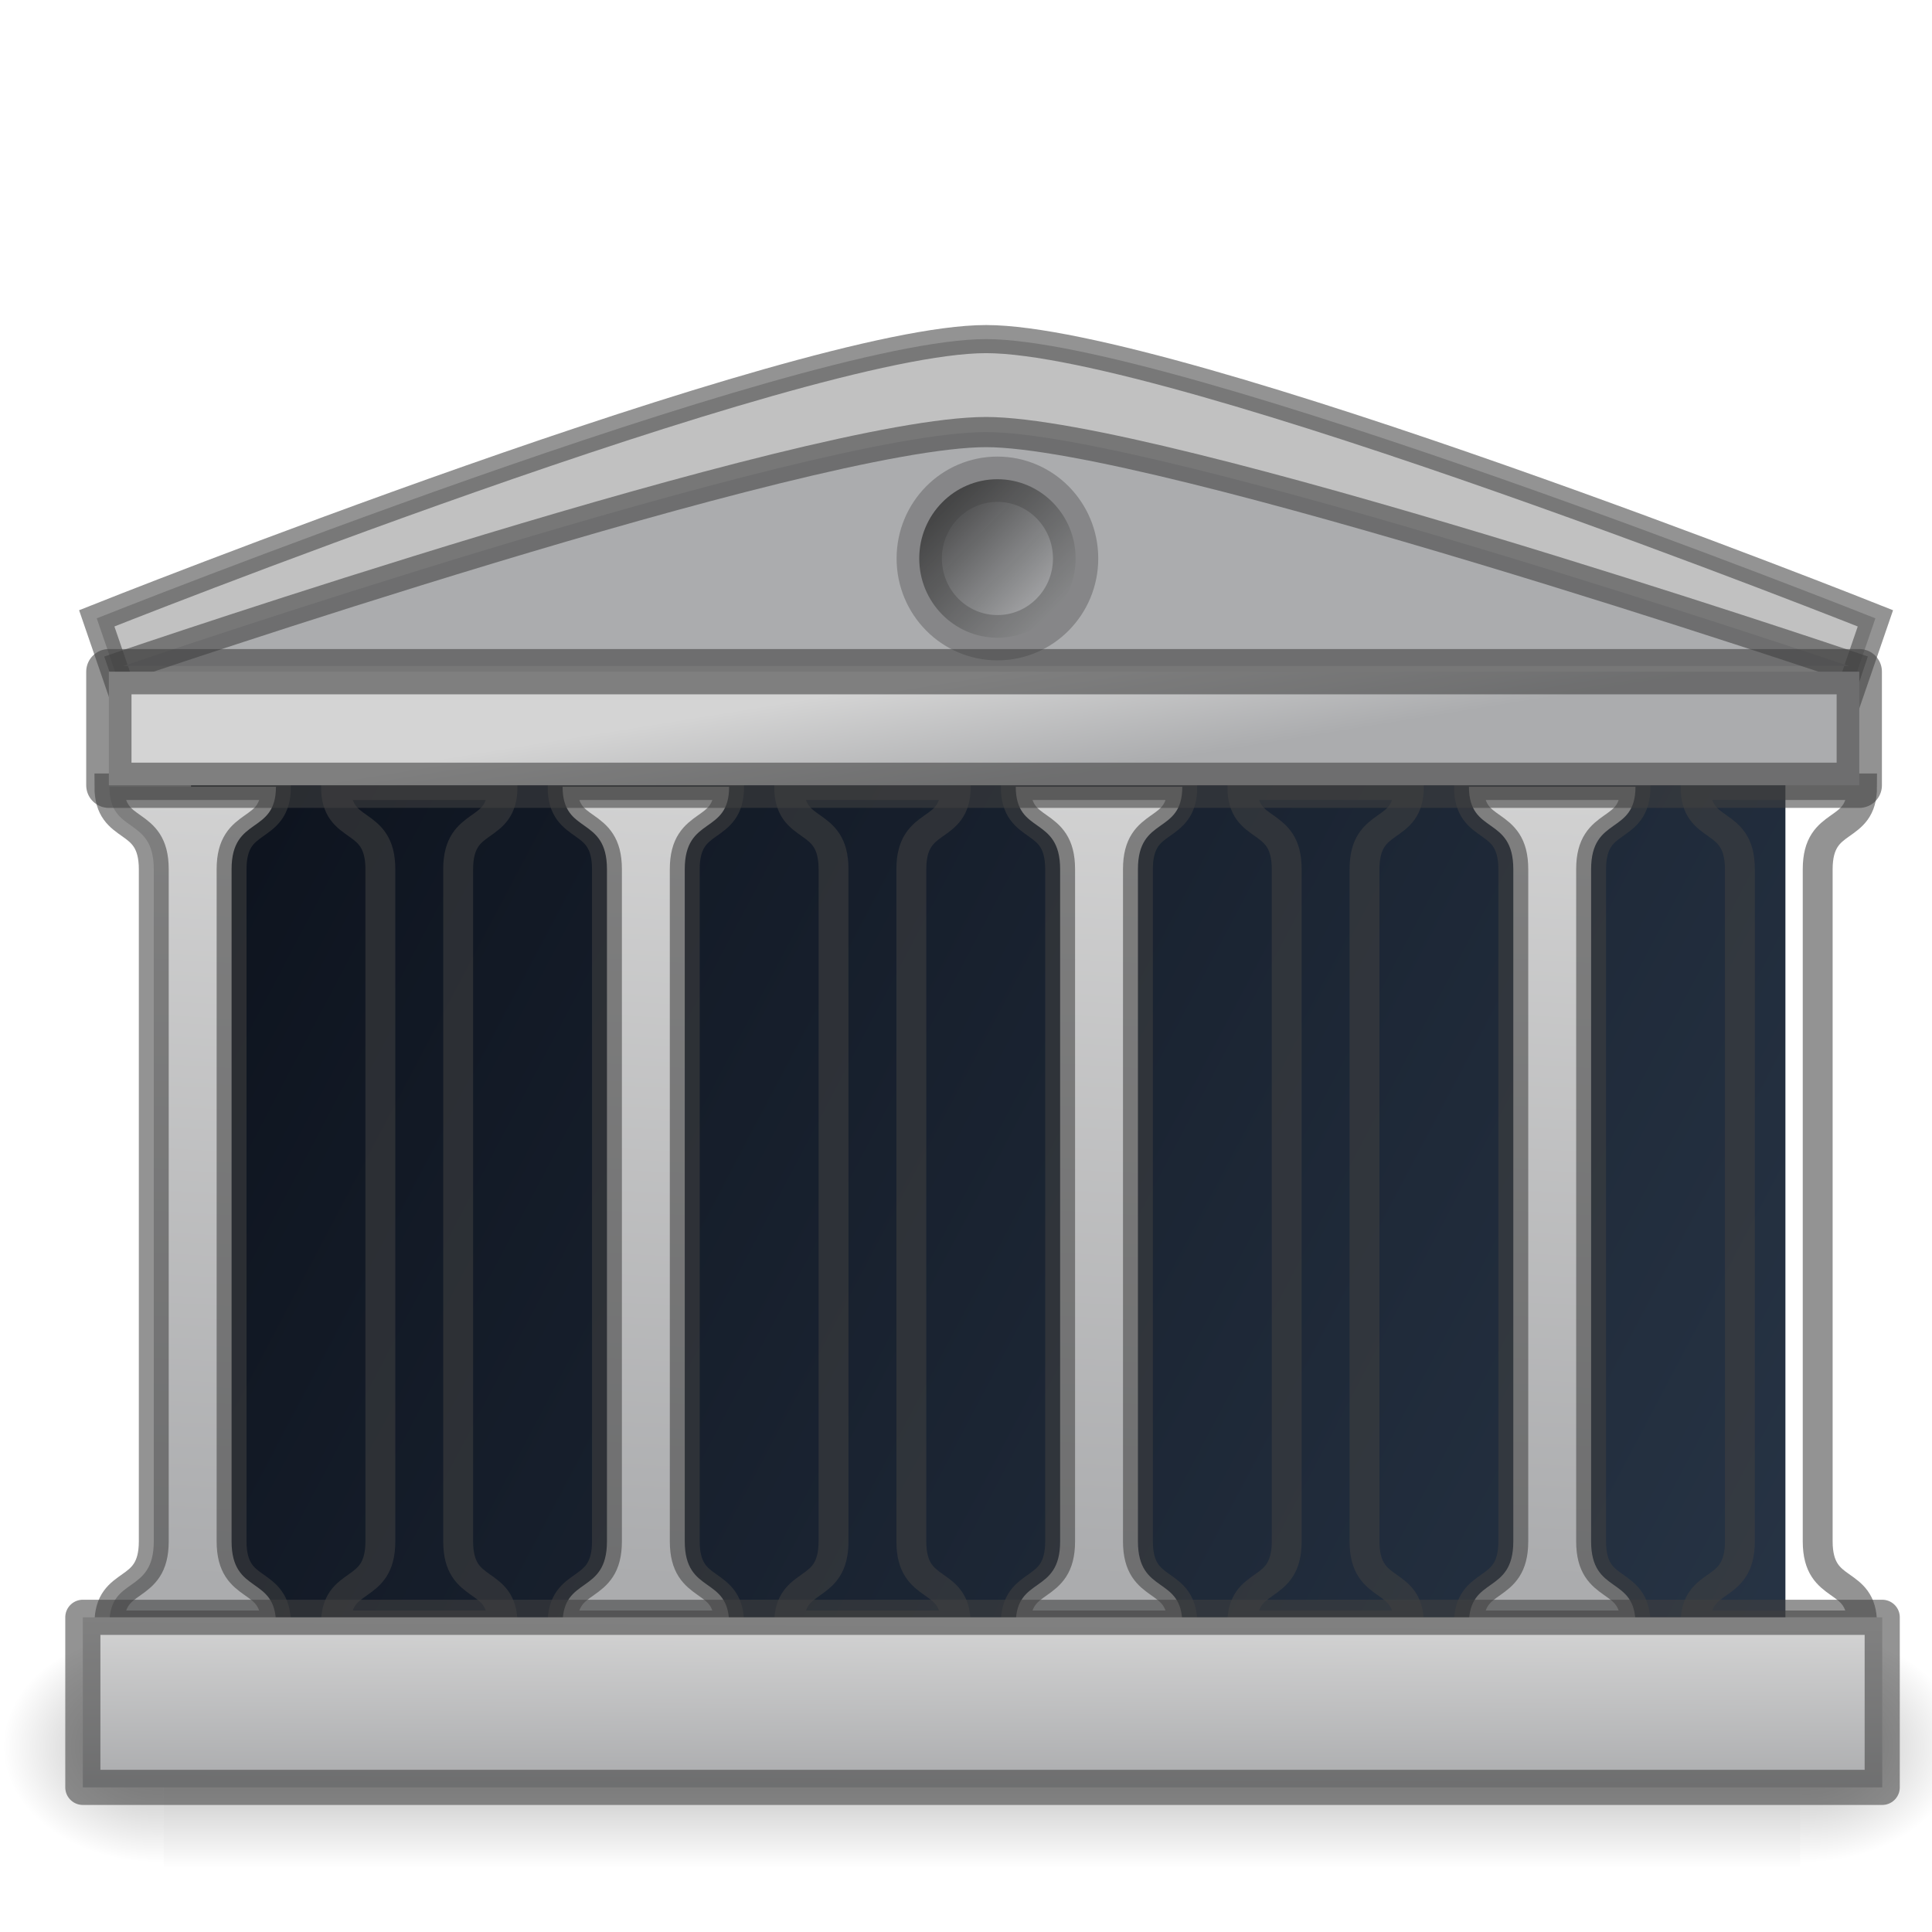 <?xml version="1.0" encoding="UTF-8" standalone="no"?>
<!-- Created with Inkscape (http://www.inkscape.org/) -->

<svg
   xmlns:dc="http://purl.org/dc/elements/1.1/"
   xmlns:cc="http://creativecommons.org/ns#"
   xmlns:rdf="http://www.w3.org/1999/02/22-rdf-syntax-ns#"
   xmlns:svg="http://www.w3.org/2000/svg"
   xmlns="http://www.w3.org/2000/svg"
   xmlns:xlink="http://www.w3.org/1999/xlink"
   xmlns:sodipodi="http://sodipodi.sourceforge.net/DTD/sodipodi-0.dtd"
   xmlns:inkscape="http://www.inkscape.org/namespaces/inkscape"
   version="1.0"
   width="64"
   height="64"
   id="svg2"
   inkscape:version="0.92.3 (2405546, 2018-03-11)"
   sodipodi:docname="com.github.lainsce.aesop.svg">
  <sodipodi:namedview
     pagecolor="#ffffff"
     bordercolor="#666666"
     borderopacity="1"
     objecttolerance="10"
     gridtolerance="10"
     guidetolerance="10"
     inkscape:pageopacity="0"
     inkscape:pageshadow="2"
     inkscape:window-width="1920"
     inkscape:window-height="962"
     id="namedview74"
     showgrid="false"
     fit-margin-top="0"
     fit-margin-left="0"
     fit-margin-right="0"
     fit-margin-bottom="0"
     inkscape:zoom="8"
     inkscape:cx="89.087014"
     inkscape:cy="35.505042"
     inkscape:window-x="0"
     inkscape:window-y="30"
     inkscape:window-maximized="1"
     inkscape:current-layer="svg2"
     showguides="true"
     inkscape:guide-bbox="true"
     inkscape:measure-start="0,0"
     inkscape:measure-end="0,0">
    <inkscape:grid
       type="xygrid"
       id="grid1133" />
  </sodipodi:namedview>
  <defs
     id="defs5">
    <linearGradient
       inkscape:collect="always"
       id="linearGradient1806">
      <stop
         style="stop-color:#060606;stop-opacity:1;"
         offset="0"
         id="stop1802" />
      <stop
         style="stop-color:#060606;stop-opacity:0;"
         offset="1"
         id="stop1804" />
    </linearGradient>
    <linearGradient
       inkscape:collect="always"
       id="linearGradient1798">
      <stop
         style="stop-color:#0e141f;stop-opacity:1;"
         offset="0"
         id="stop1794" />
      <stop
         style="stop-color:#273445;stop-opacity:1"
         offset="1"
         id="stop1796" />
    </linearGradient>
    <linearGradient
       id="linearGradient1792">
      <stop
         id="stop1788"
         offset="0"
         style="stop-color:#abacae;stop-opacity:1" />
      <stop
         id="stop1790"
         offset="1"
         style="stop-color:#abacae;stop-opacity:1" />
    </linearGradient>
    <linearGradient
       id="linearGradient4170">
      <stop
         style="stop-color:#5c5c5c;stop-opacity:1"
         offset="0"
         id="stop4172" />
      <stop
         style="stop-color:#c3c3c3;stop-opacity:1"
         offset="1"
         id="stop4174" />
    </linearGradient>
    <linearGradient
       id="linearGradient4152">
      <stop
         style="stop-color:black;stop-opacity:1"
         offset="0"
         id="stop4154" />
      <stop
         style="stop-color:black;stop-opacity:0"
         offset="1"
         id="stop4156" />
    </linearGradient>
    <linearGradient
       id="linearGradient4066">
      <stop
         style="stop-color:#848484;stop-opacity:1"
         offset="0"
         id="stop4068" />
      <stop
         style="stop-color:white;stop-opacity:1"
         offset="0.5"
         id="stop4074" />
      <stop
         style="stop-color:#848484;stop-opacity:1"
         offset="1"
         id="stop4070" />
    </linearGradient>
    <linearGradient
       id="linearGradient2965">
      <stop
         style="stop-color:#d4d4d4;stop-opacity:1"
         offset="0"
         id="stop2967" />
      <stop
         style="stop-color:#abacae;stop-opacity:1"
         offset="1"
         id="stop2969" />
    </linearGradient>
    <linearGradient
       x1="242.734"
       y1="94.386"
       x2="223.984"
       y2="21.034"
       id="linearGradient4210"
       xlink:href="#linearGradient4170"
       gradientUnits="userSpaceOnUse"
       gradientTransform="matrix(0.382,0,0,0.352,-12.243,9.261)" />
    <linearGradient
       x1="204.321"
       y1="57.368"
       x2="204.321"
       y2="97.102"
       id="linearGradient4220"
       xlink:href="#linearGradient4170"
       gradientUnits="userSpaceOnUse"
       gradientTransform="matrix(0.382,0,0,0.352,-12.243,9.261)" />
    <linearGradient
       gradientTransform="matrix(0.213,0,0,0.066,-13.148,75.519)"
       gradientUnits="userSpaceOnUse"
       xlink:href="#linearGradient5048-585"
       id="linearGradient5875"
       y2="609.505"
       x2="302.857"
       y1="366.648"
       x1="302.857" />
    <linearGradient
       id="linearGradient5048-585">
      <stop
         offset="0"
         style="stop-color:#000000;stop-opacity:0"
         id="stop2667" />
      <stop
         offset="0.5"
         style="stop-color:#000000;stop-opacity:1"
         id="stop2669" />
      <stop
         offset="1"
         style="stop-color:#000000;stop-opacity:0"
         id="stop2671" />
    </linearGradient>
    <radialGradient
       gradientTransform="matrix(0.083,0,0,0.066,65.629,75.519)"
       gradientUnits="userSpaceOnUse"
       xlink:href="#linearGradient4152"
       id="radialGradient5877"
       fy="486.648"
       fx="605.714"
       r="117.143"
       cy="486.648"
       cx="605.714" />
    <radialGradient
       gradientTransform="matrix(-0.083,0,0,0.066,62.348,75.519)"
       gradientUnits="userSpaceOnUse"
       xlink:href="#linearGradient4152"
       id="radialGradient5879"
       fy="486.648"
       fx="605.714"
       r="117.143"
       cy="486.648"
       cx="605.714" />
    <linearGradient
       inkscape:collect="always"
       xlink:href="#linearGradient2965"
       id="linearGradient1762"
       x1="63.053"
       y1="107.344"
       x2="63"
       y2="118.284"
       gradientUnits="userSpaceOnUse"
       gradientTransform="matrix(0.493,0,0,0.5,0.484,2e-6)" />
    <linearGradient
       inkscape:collect="always"
       xlink:href="#linearGradient2965"
       id="linearGradient1770"
       x1="65.83"
       y1="44.263"
       x2="67.076"
       y2="52.026"
       gradientUnits="userSpaceOnUse"
       gradientTransform="matrix(0.493,0,0,0.5,0.484,2e-6)" />
    <linearGradient
       inkscape:collect="always"
       xlink:href="#linearGradient2965"
       id="linearGradient1778"
       x1="207.429"
       y1="116.755"
       x2="196.907"
       y2="281.809"
       gradientUnits="userSpaceOnUse" />
    <linearGradient
       inkscape:collect="always"
       xlink:href="#linearGradient1792"
       id="linearGradient1786"
       x1="66.095"
       y1="29.357"
       x2="65.88"
       y2="44.107"
       gradientUnits="userSpaceOnUse"
       gradientTransform="matrix(0.493,0,0,0.5,0.484,2e-6)" />
    <linearGradient
       inkscape:collect="always"
       xlink:href="#linearGradient1798"
       id="linearGradient1800"
       x1="15.847"
       y1="56.565"
       x2="118.917"
       y2="111.728"
       gradientUnits="userSpaceOnUse"
       gradientTransform="matrix(0.493,0,0,0.5,0.484,2e-6)" />
    <linearGradient
       inkscape:collect="always"
       xlink:href="#linearGradient1806"
       id="linearGradient1808"
       x1="62.25"
       y1="33.5"
       x2="69.5"
       y2="40.75"
       gradientUnits="userSpaceOnUse"
       gradientTransform="matrix(0.493,0,0,0.5,0.484,2e-6)" />
    <linearGradient
       inkscape:collect="always"
       xlink:href="#linearGradient2965"
       id="linearGradient1890"
       gradientUnits="userSpaceOnUse"
       x1="207.429"
       y1="116.755"
       x2="196.907"
       y2="281.809" />
    <linearGradient
       inkscape:collect="always"
       xlink:href="#linearGradient2965"
       id="linearGradient1892"
       gradientUnits="userSpaceOnUse"
       x1="207.429"
       y1="116.755"
       x2="196.907"
       y2="281.809" />
    <linearGradient
       inkscape:collect="always"
       xlink:href="#linearGradient2965"
       id="linearGradient1894"
       gradientUnits="userSpaceOnUse"
       x1="207.429"
       y1="116.755"
       x2="196.907"
       y2="281.809" />
    <linearGradient
       inkscape:collect="always"
       xlink:href="#linearGradient2965"
       id="linearGradient1896"
       gradientUnits="userSpaceOnUse"
       x1="207.429"
       y1="116.755"
       x2="196.907"
       y2="281.809" />
    <linearGradient
       inkscape:collect="always"
       xlink:href="#linearGradient2965"
       id="linearGradient1898"
       gradientUnits="userSpaceOnUse"
       x1="207.429"
       y1="116.755"
       x2="196.907"
       y2="281.809" />
    <linearGradient
       inkscape:collect="always"
       xlink:href="#linearGradient2965"
       id="linearGradient1900"
       gradientUnits="userSpaceOnUse"
       x1="207.429"
       y1="116.755"
       x2="196.907"
       y2="281.809" />
    <linearGradient
       inkscape:collect="always"
       xlink:href="#linearGradient2965"
       id="linearGradient1902"
       gradientUnits="userSpaceOnUse"
       x1="207.429"
       y1="116.755"
       x2="196.907"
       y2="281.809" />
    <linearGradient
       inkscape:collect="always"
       xlink:href="#linearGradient2965"
       id="linearGradient1914"
       gradientUnits="userSpaceOnUse"
       x1="207.429"
       y1="116.755"
       x2="196.907"
       y2="281.809" />
  </defs>
  <g
     transform="matrix(0.526,0,0,0.496,-1.134,4.467)"
     id="g2479"
     style="stroke-width:1.953">
    <rect
       width="103.052"
       height="16.13"
       x="12.463"
       y="99.87"
       id="rect4173"
       style="display:inline;overflow:visible;visibility:visible;opacity:0.3;fill:url(#linearGradient5875);fill-opacity:1;fill-rule:nonzero;stroke:none;stroke-width:1.953;marker:none" />
    <path
       inkscape:connector-curvature="0"
       d="m 115.514,99.871 c 0,0 0,16.129 0,16.129 4.263,0.03 10.305,-3.614 10.305,-8.066 0,-4.452 -4.757,-8.063 -10.305,-8.063 z"
       id="path5058"
       style="display:inline;overflow:visible;visibility:visible;opacity:0.3;fill:url(#radialGradient5877);fill-opacity:1;fill-rule:nonzero;stroke:none;stroke-width:1.953;marker:none" />
    <path
       inkscape:connector-curvature="0"
       d="m 12.463,99.871 c 0,0 0,16.129 0,16.129 -4.263,0.03 -10.305,-3.614 -10.305,-8.066 0,-4.452 4.757,-8.063 10.305,-8.063 z"
       id="path5018"
       style="display:inline;overflow:visible;visibility:visible;opacity:0.3;fill:url(#radialGradient5879);fill-opacity:1;fill-rule:nonzero;stroke:none;stroke-width:1.953;marker:none" />
  </g>
  <path
     inkscape:connector-curvature="0"
     id="path4116"
     style="fill:#c1c1c1;fill-opacity:1;fill-rule:evenodd;stroke:#404040;stroke-width:0.931px;stroke-linecap:butt;stroke-linejoin:miter;stroke-opacity:0.565"
     d="M 4.503,24.261 3.205,20.483 c 0,0 23.224,-9.25 29.46,-9.25 6.236,0 29.46,9.25 29.46,9.25 l -1.298,3.778" />
  <rect
     id="rect4120"
     style="fill:url(#linearGradient1800);fill-opacity:1;stroke:none;stroke-width:0.931"
     y="25.951"
     x="6.328"
     height="29.913"
     width="52.816" />
  <g
     style="fill:url(#linearGradient1778);fill-opacity:1;stroke:#404040;stroke-width:5.109;stroke-opacity:0.565"
     id="g4084"
     transform="matrix(0.189,0,0,0.168,-5.556,6.447)">
    <path
       inkscape:connector-curvature="0"
       id="path4040"
       style="fill:url(#linearGradient1914);fill-opacity:1;fill-rule:evenodd;stroke:#404040;stroke-width:5.237px;stroke-linecap:butt;stroke-linejoin:miter;stroke-opacity:0.565"
       d="m 48.572,281.809 h 29.192 c 0,-9.546 -7.778,-5.657 -7.778,-16.263 0,-10.607 0,-121.92 0,-132.527 0,-10.607 7.778,-6.718 7.778,-16.263 H 48.572 c 0,9.546 7.778,5.657 7.778,16.263 0,10.607 0,121.92 0,132.527 0,10.607 -7.778,6.718 -7.778,16.263 z" />
    <use
       style="fill:url(#linearGradient1890);fill-opacity:1;stroke:#404040;stroke-width:5.109;stroke-opacity:0.565"
       xlink:href="#path4040"
       height="360"
       width="400"
       y="0"
       x="0"
       id="use4052"
       transform="translate(278)" />
    <use
       style="fill:url(#linearGradient1892);fill-opacity:1;stroke:#404040;stroke-width:5.109;stroke-opacity:0.565"
       xlink:href="#path4040"
       height="360"
       width="400"
       y="0"
       x="0"
       id="use4054"
       transform="translate(238.286)" />
    <use
       style="fill:url(#linearGradient1894);fill-opacity:1;stroke:#404040;stroke-width:5.109;stroke-opacity:0.565"
       xlink:href="#path4040"
       height="360"
       width="400"
       y="0"
       x="0"
       id="use4056"
       transform="translate(198.571)" />
    <use
       style="fill:url(#linearGradient1896);fill-opacity:1;stroke:#404040;stroke-width:5.109;stroke-opacity:0.565"
       xlink:href="#path4040"
       height="360"
       width="400"
       y="0"
       x="0"
       id="use4058"
       transform="translate(158.857)" />
    <use
       style="fill:url(#linearGradient1898);fill-opacity:1;stroke:#404040;stroke-width:5.109;stroke-opacity:0.565"
       xlink:href="#path4040"
       height="360"
       width="400"
       y="0"
       x="0"
       id="use4060"
       transform="translate(119.143)" />
    <use
       style="fill:url(#linearGradient1900);fill-opacity:1;stroke:#404040;stroke-width:5.109;stroke-opacity:0.565"
       xlink:href="#path4040"
       height="360"
       width="400"
       y="0"
       x="0"
       id="use4062"
       transform="translate(79.429)" />
    <use
       style="fill:url(#linearGradient1902);fill-opacity:1;stroke:#404040;stroke-width:5.109;stroke-opacity:0.565"
       xlink:href="#path4040"
       height="360"
       width="400"
       y="0"
       x="0"
       id="use4064"
       transform="translate(39.714)" />
  </g>
  <rect
     id="rect4082"
     style="fill:url(#linearGradient1762);fill-opacity:1;stroke:#404040;stroke-width:1.164;stroke-linecap:round;stroke-linejoin:round;stroke-miterlimit:4;stroke-dasharray:none;stroke-opacity:0.565"
     y="53.575"
     x="2.744"
     height="5.634"
     width="59.607" />
  <path
     inkscape:connector-curvature="0"
     id="path4114"
     style="fill:url(#linearGradient1786);fill-opacity:1;fill-rule:evenodd;stroke:#404040;stroke-width:1;stroke-linecap:square;stroke-linejoin:round;stroke-miterlimit:4;stroke-dasharray:none;stroke-opacity:0.567"
     d="m 4.088,22.06 c 0,0 22.718,-7.747 28.577,-7.747 5.671,0 28.577,7.747 28.577,7.747" />
  <ellipse
     style="opacity:0.602;vector-effect:none;fill:url(#linearGradient1808);fill-opacity:1;fill-rule:nonzero;stroke:#404040;stroke-width:1.5;stroke-linecap:round;stroke-linejoin:round;stroke-miterlimit:4;stroke-dasharray:none;stroke-dashoffset:0;stroke-opacity:0.567"
     id="path1684"
     cx="33.041"
     cy="18.5"
     rx="2.59"
     ry="2.625" />
  <rect
     style="opacity:1;vector-effect:none;fill:url(#linearGradient1770);fill-opacity:1;fill-rule:nonzero;stroke:#404040;stroke-width:1.5;stroke-linecap:round;stroke-linejoin:round;stroke-miterlimit:4;stroke-dasharray:none;stroke-dashoffset:0;stroke-opacity:0.567"
     id="rect1746"
     width="57.985"
     height="3.763"
     x="3.606"
     y="22.25" />
</svg>
